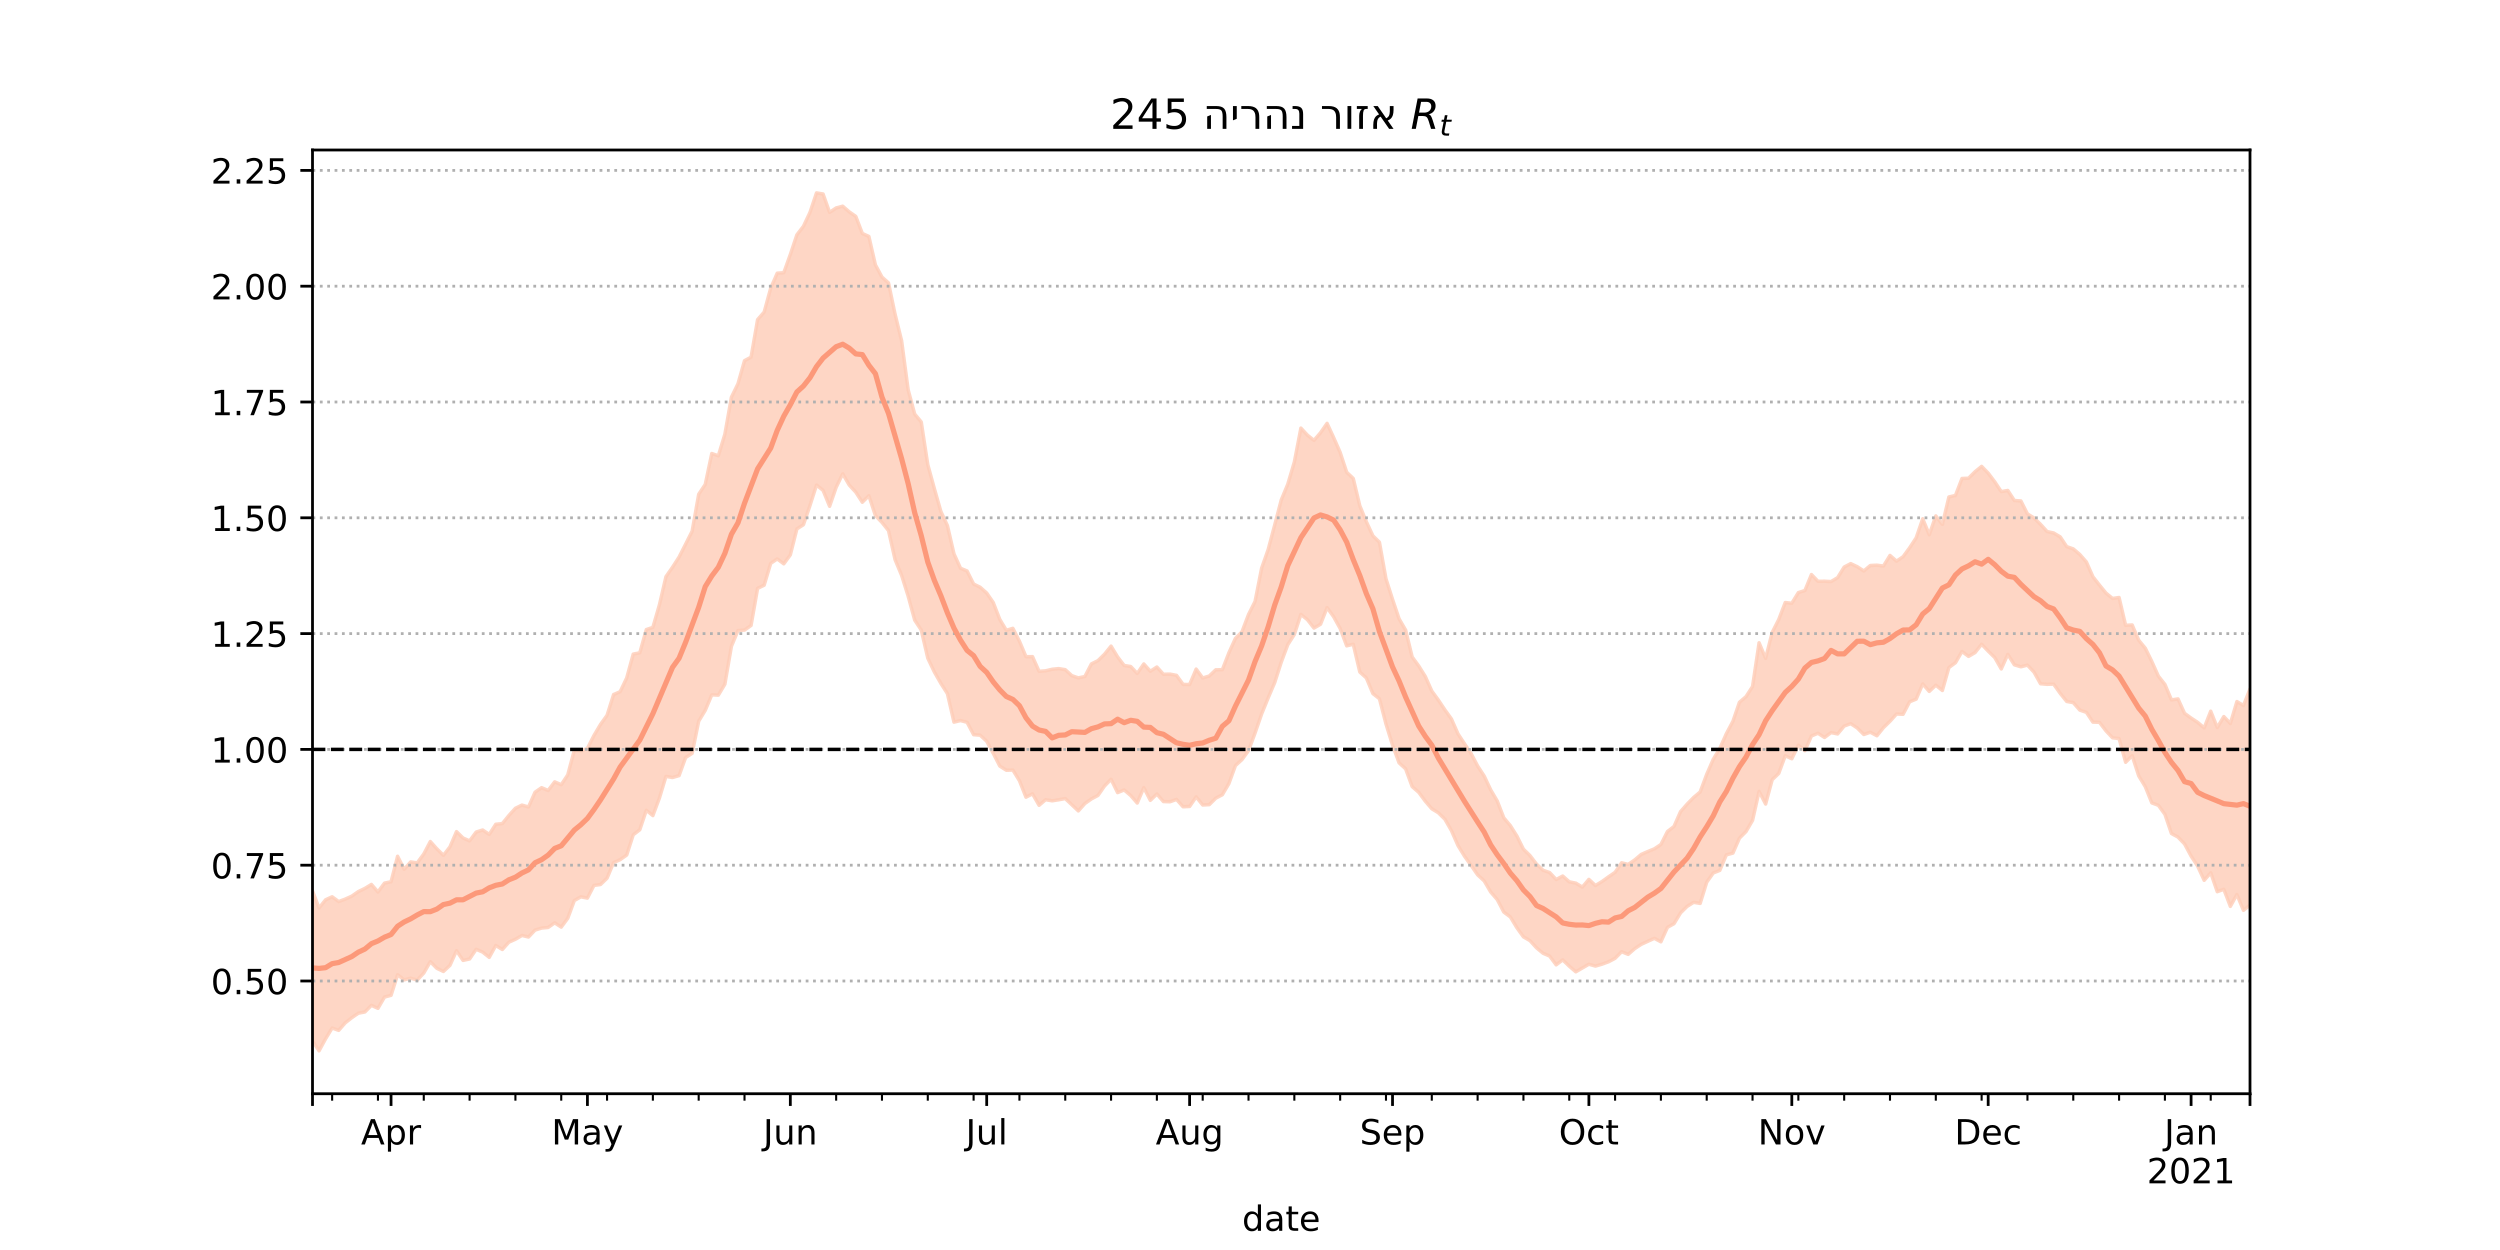 <?xml version="1.0" encoding="utf-8" standalone="no"?>
<!DOCTYPE svg PUBLIC "-//W3C//DTD SVG 1.1//EN"
  "http://www.w3.org/Graphics/SVG/1.1/DTD/svg11.dtd">
<!-- Created with matplotlib (https://matplotlib.org/) -->
<svg height="360pt" version="1.1" viewBox="0 0 720 360" width="720pt" xmlns="http://www.w3.org/2000/svg" xmlns:xlink="http://www.w3.org/1999/xlink">
 <defs>
  <style type="text/css">*{stroke-linecap:butt;stroke-linejoin:round;}</style>
 </defs>
 <g id="figure_1">
  <g id="patch_1">
   <path d="M 0 360 
L 720 360 
L 720 0 
L 0 0 
z
" style="fill:#ffffff;"/>
  </g>
  <g id="axes_1">
   <g id="patch_2">
    <path d="M 90 315 
L 648 315 
L 648 43.2 
L 90 43.2 
z
" style="fill:#ffffff;"/>
   </g>
   <g id="PolyCollection_1">
    <defs>
     <path d="M 90 -60.212 
L 90 -103.422 
L 91.885 -98.482 
L 93.77 -100.859 
L 95.655 -101.727 
L 97.541 -100.35 
L 99.426 -101.06 
L 101.311 -101.908 
L 103.196 -103.224 
L 105.081 -104.131 
L 106.966 -105.288 
L 108.851 -103.11 
L 110.736 -105.662 
L 112.622 -106.056 
L 114.507 -113.402 
L 116.392 -109.649 
L 118.277 -111.764 
L 120.162 -111.49 
L 122.047 -114.045 
L 123.932 -117.641 
L 125.818 -115.539 
L 127.703 -113.672 
L 129.588 -116.091 
L 131.473 -120.497 
L 133.358 -118.655 
L 135.243 -117.83 
L 137.128 -120.366 
L 139.014 -120.958 
L 140.899 -119.695 
L 142.784 -122.614 
L 144.669 -122.808 
L 146.554 -125.122 
L 148.439 -127.224 
L 150.324 -128.133 
L 152.209 -127.595 
L 154.095 -131.841 
L 155.98 -133.151 
L 157.865 -132.346 
L 159.75 -134.828 
L 161.635 -134.002 
L 163.52 -136.846 
L 165.405 -143.971 
L 167.291 -143.755 
L 169.176 -144.468 
L 171.061 -148.183 
L 172.946 -151.361 
L 174.831 -153.987 
L 176.716 -159.969 
L 178.601 -160.792 
L 180.486 -164.735 
L 182.372 -171.619 
L 184.257 -171.984 
L 186.142 -178.682 
L 188.027 -179.317 
L 189.912 -185.811 
L 191.797 -193.928 
L 193.682 -196.632 
L 195.568 -199.559 
L 197.453 -203.269 
L 199.338 -207.023 
L 201.223 -217.645 
L 203.108 -220.471 
L 204.993 -229.393 
L 206.878 -228.733 
L 208.764 -234.957 
L 210.649 -245.61 
L 212.534 -249.461 
L 214.419 -256.123 
L 216.304 -257.134 
L 218.189 -267.961 
L 220.074 -270.107 
L 221.959 -276.994 
L 223.845 -281.326 
L 225.73 -281.457 
L 227.615 -286.704 
L 229.5 -292.364 
L 231.385 -294.817 
L 233.27 -298.813 
L 235.155 -304.445 
L 237.041 -304.138 
L 238.926 -298.824 
L 240.811 -300.117 
L 242.696 -300.619 
L 244.581 -298.992 
L 246.466 -297.68 
L 248.351 -292.766 
L 250.236 -291.909 
L 252.122 -283.696 
L 254.007 -280.21 
L 255.892 -278.514 
L 257.777 -269.518 
L 259.662 -261.875 
L 261.547 -247.743 
L 263.432 -240.747 
L 265.318 -238.477 
L 267.203 -226.161 
L 269.088 -219.297 
L 270.973 -212.689 
L 272.858 -208.622 
L 274.743 -200.493 
L 276.628 -196.343 
L 278.514 -195.558 
L 280.399 -191.798 
L 282.284 -190.874 
L 284.169 -189.204 
L 286.054 -186.473 
L 287.939 -181.612 
L 289.824 -178.477 
L 291.709 -179.041 
L 293.595 -175.335 
L 295.48 -170.88 
L 297.365 -170.891 
L 299.25 -166.658 
L 301.135 -166.806 
L 303.02 -167.254 
L 304.905 -167.444 
L 306.791 -167.137 
L 308.676 -165.419 
L 310.561 -164.768 
L 312.446 -165.164 
L 314.331 -168.804 
L 316.216 -169.735 
L 318.101 -171.586 
L 319.986 -173.916 
L 321.872 -170.801 
L 323.757 -168.338 
L 325.642 -168.051 
L 327.527 -166.046 
L 329.412 -168.783 
L 331.297 -166.679 
L 333.182 -167.9 
L 335.068 -165.81 
L 336.953 -165.859 
L 338.838 -165.495 
L 340.723 -162.903 
L 342.608 -162.855 
L 344.493 -167.303 
L 346.378 -164.742 
L 348.264 -165.307 
L 350.149 -167.1 
L 352.034 -167.12 
L 353.919 -171.984 
L 355.804 -176.155 
L 357.689 -178.044 
L 359.574 -183.018 
L 361.459 -186.786 
L 363.345 -196.359 
L 365.23 -201.721 
L 367.115 -208.803 
L 369 -216.011 
L 370.885 -220.557 
L 372.77 -226.94 
L 374.655 -236.708 
L 376.541 -234.679 
L 378.426 -233.174 
L 380.311 -235.375 
L 382.196 -238.076 
L 384.081 -233.998 
L 385.966 -229.705 
L 387.851 -223.987 
L 389.736 -222.211 
L 391.622 -214.335 
L 393.507 -209.741 
L 395.392 -205.685 
L 397.277 -203.841 
L 399.162 -193.289 
L 401.047 -187.402 
L 402.932 -181.789 
L 404.818 -178.535 
L 406.703 -170.79 
L 408.588 -168.215 
L 410.473 -165.196 
L 412.358 -160.985 
L 414.243 -158.393 
L 416.128 -155.558 
L 418.014 -152.938 
L 419.899 -148.65 
L 421.784 -145.785 
L 423.669 -142.979 
L 425.554 -139.4 
L 427.439 -136.511 
L 429.324 -132.516 
L 431.209 -129.304 
L 433.095 -124.457 
L 434.98 -122.225 
L 436.865 -119.219 
L 438.75 -115.439 
L 440.635 -113.592 
L 442.52 -111.137 
L 444.405 -109.363 
L 446.291 -108.709 
L 448.176 -106.697 
L 450.061 -107.705 
L 451.946 -106.045 
L 453.831 -105.658 
L 455.716 -104.526 
L 457.601 -106.739 
L 459.486 -104.969 
L 461.372 -106.119 
L 463.257 -107.477 
L 465.142 -108.763 
L 467.027 -111.521 
L 468.912 -111.046 
L 470.797 -112.343 
L 472.682 -113.94 
L 474.568 -114.762 
L 476.453 -115.532 
L 478.338 -116.784 
L 480.223 -120.516 
L 482.108 -121.97 
L 483.993 -126.248 
L 485.878 -128.398 
L 487.764 -130.33 
L 489.649 -131.917 
L 491.534 -136.991 
L 493.419 -141.319 
L 495.304 -144.459 
L 497.189 -148.694 
L 499.074 -152.252 
L 500.959 -157.75 
L 502.845 -159.361 
L 504.73 -162.278 
L 506.615 -174.877 
L 508.5 -170.402 
L 510.385 -177.845 
L 512.27 -181.567 
L 514.155 -186.472 
L 516.041 -186.261 
L 517.926 -189.333 
L 519.811 -189.928 
L 521.696 -194.531 
L 523.581 -192.587 
L 525.466 -192.609 
L 527.351 -192.51 
L 529.236 -193.639 
L 531.122 -196.684 
L 533.007 -197.68 
L 534.892 -196.79 
L 536.777 -195.568 
L 538.662 -197.144 
L 540.547 -197.227 
L 542.432 -196.984 
L 544.318 -200.038 
L 546.203 -198.388 
L 548.088 -199.661 
L 549.973 -202.231 
L 551.858 -205.101 
L 553.743 -210.596 
L 555.628 -205.996 
L 557.514 -211.42 
L 559.399 -208.967 
L 561.284 -216.873 
L 563.169 -217.31 
L 565.054 -222.204 
L 566.939 -222.275 
L 568.824 -224.152 
L 570.709 -225.684 
L 572.595 -223.736 
L 574.48 -221.252 
L 576.365 -218.417 
L 578.25 -218.747 
L 580.135 -215.859 
L 582.02 -215.727 
L 583.905 -211.988 
L 585.791 -210.838 
L 587.676 -208.986 
L 589.561 -206.912 
L 591.446 -206.507 
L 593.331 -205.386 
L 595.216 -202.563 
L 597.101 -201.922 
L 598.986 -200.306 
L 600.872 -198.154 
L 602.757 -193.895 
L 604.642 -191.492 
L 606.527 -189.188 
L 608.412 -187.642 
L 610.297 -187.924 
L 612.182 -179.913 
L 614.068 -180.008 
L 615.953 -175.606 
L 617.838 -173.33 
L 619.723 -169.488 
L 621.608 -165.272 
L 623.493 -162.897 
L 625.378 -158.423 
L 627.264 -158.717 
L 629.149 -154.569 
L 631.034 -153.201 
L 632.919 -151.966 
L 634.804 -150.371 
L 636.689 -155.177 
L 638.574 -150.467 
L 640.459 -153.63 
L 642.345 -151.64 
L 644.23 -157.952 
L 646.115 -156.81 
L 648 -161.562 
L 649.885 -161.687 
L 651.77 -163.997 
L 653.655 -163.729 
L 655.541 -171.654 
L 657.426 -171.467 
L 659.311 -168.184 
L 661.196 -165.304 
L 663.081 -169.899 
L 663.081 -86.486 
L 663.081 -86.486 
L 661.196 -83.347 
L 659.311 -89.66 
L 657.426 -93.981 
L 655.541 -97.128 
L 653.655 -93.045 
L 651.77 -95.576 
L 649.885 -96.81 
L 648 -99.35 
L 646.115 -97.827 
L 644.23 -102.375 
L 642.345 -98.96 
L 640.459 -103.878 
L 638.574 -103.19 
L 636.689 -108.633 
L 634.804 -106.475 
L 632.919 -110.551 
L 631.034 -113.453 
L 629.149 -116.945 
L 627.264 -118.918 
L 625.378 -119.945 
L 623.493 -125.483 
L 621.608 -128.071 
L 619.723 -128.771 
L 617.838 -133.447 
L 615.953 -136.538 
L 614.068 -142.367 
L 612.182 -140.46 
L 610.297 -147.289 
L 608.412 -147.509 
L 606.527 -149.511 
L 604.642 -151.971 
L 602.757 -152.03 
L 600.872 -154.854 
L 598.986 -155.488 
L 597.101 -157.647 
L 595.216 -157.979 
L 593.331 -160.325 
L 591.446 -162.977 
L 589.561 -162.914 
L 587.676 -163.077 
L 585.791 -166.425 
L 583.905 -168.446 
L 582.02 -167.96 
L 580.135 -168.534 
L 578.25 -171.545 
L 576.365 -167.343 
L 574.48 -170.638 
L 572.595 -172.481 
L 570.709 -174.454 
L 568.824 -172.06 
L 566.939 -170.959 
L 565.054 -172.375 
L 563.169 -169.133 
L 561.284 -167.746 
L 559.399 -161.139 
L 557.514 -162.66 
L 555.628 -160.87 
L 553.743 -163.022 
L 551.858 -158.652 
L 549.973 -157.894 
L 548.088 -154.279 
L 546.203 -154.367 
L 544.318 -152.272 
L 542.432 -150.428 
L 540.547 -148.099 
L 538.662 -149.117 
L 536.777 -148.461 
L 534.892 -150.34 
L 533.007 -151.585 
L 531.122 -150.894 
L 529.236 -148.623 
L 527.351 -149.01 
L 525.466 -147.607 
L 523.581 -148.816 
L 521.696 -148.046 
L 519.811 -143.805 
L 517.926 -145.393 
L 516.041 -141.474 
L 514.155 -142.349 
L 512.27 -137.24 
L 510.385 -135.432 
L 508.5 -128.43 
L 506.615 -132.077 
L 504.73 -123.723 
L 502.845 -120.502 
L 500.959 -118.607 
L 499.074 -114.305 
L 497.189 -113.798 
L 495.304 -109.33 
L 493.419 -108.583 
L 491.534 -105.924 
L 489.649 -99.817 
L 487.764 -100.126 
L 485.878 -98.944 
L 483.993 -97.083 
L 482.108 -93.97 
L 480.223 -92.924 
L 478.338 -88.759 
L 476.453 -89.763 
L 474.568 -88.902 
L 472.682 -88.032 
L 470.797 -86.794 
L 468.912 -85.142 
L 467.027 -85.908 
L 465.142 -83.998 
L 463.257 -83.002 
L 461.372 -82.312 
L 459.486 -81.762 
L 457.601 -82.301 
L 455.716 -81.214 
L 453.831 -80.116 
L 451.946 -81.734 
L 450.061 -83.552 
L 448.176 -82.122 
L 446.291 -84.652 
L 444.405 -85.459 
L 442.52 -87.019 
L 440.635 -89.095 
L 438.75 -90.185 
L 436.865 -92.803 
L 434.98 -95.925 
L 433.095 -97.319 
L 431.209 -100.92 
L 429.324 -103.101 
L 427.439 -106.307 
L 425.554 -108.04 
L 423.669 -110.769 
L 421.784 -113.409 
L 419.899 -116.486 
L 418.014 -120.776 
L 416.128 -124.06 
L 414.243 -125.919 
L 412.358 -127.073 
L 410.473 -129.276 
L 408.588 -131.819 
L 406.703 -133.459 
L 404.818 -138.573 
L 402.932 -140.296 
L 401.047 -145.421 
L 399.162 -151.493 
L 397.277 -158.761 
L 395.392 -160.246 
L 393.507 -164.758 
L 391.622 -166.455 
L 389.736 -174.456 
L 387.851 -173.992 
L 385.966 -178.989 
L 384.081 -182.38 
L 382.196 -185.001 
L 380.311 -180.208 
L 378.426 -179.113 
L 376.541 -181.525 
L 374.655 -183.048 
L 372.77 -177.274 
L 370.885 -174.335 
L 369 -169.292 
L 367.115 -163.421 
L 365.23 -158.997 
L 363.345 -154.363 
L 361.459 -148.9 
L 359.574 -143.818 
L 357.689 -141.235 
L 355.804 -139.509 
L 353.919 -134.321 
L 352.034 -131.108 
L 350.149 -130.126 
L 348.264 -128.254 
L 346.378 -128.166 
L 344.493 -130.501 
L 342.608 -127.735 
L 340.723 -127.648 
L 338.838 -129.758 
L 336.953 -129.087 
L 335.068 -129.146 
L 333.182 -131.32 
L 331.297 -129.494 
L 329.412 -133.168 
L 327.527 -128.724 
L 325.642 -130.884 
L 323.757 -132.493 
L 321.872 -131.721 
L 319.986 -135.565 
L 318.101 -133.625 
L 316.216 -130.913 
L 314.331 -129.91 
L 312.446 -128.585 
L 310.561 -126.457 
L 308.676 -128.238 
L 306.791 -130.007 
L 304.905 -129.659 
L 303.02 -129.365 
L 301.135 -129.685 
L 299.25 -128.072 
L 297.365 -131.366 
L 295.48 -130.407 
L 293.595 -135.162 
L 291.709 -138.228 
L 289.824 -138.167 
L 287.939 -139.369 
L 286.054 -143.036 
L 284.169 -146.524 
L 282.284 -148.262 
L 280.399 -148.412 
L 278.514 -151.985 
L 276.628 -152.477 
L 274.743 -152.022 
L 272.858 -160.23 
L 270.973 -163.18 
L 269.088 -166.477 
L 267.203 -170.444 
L 265.318 -178.556 
L 263.432 -181.407 
L 261.547 -188.309 
L 259.662 -194.292 
L 257.777 -198.829 
L 255.892 -207.185 
L 254.007 -209.544 
L 252.122 -211.499 
L 250.236 -217.244 
L 248.351 -215.354 
L 246.466 -218.255 
L 244.581 -220.296 
L 242.696 -223.542 
L 240.811 -219.652 
L 238.926 -214.186 
L 237.041 -218.781 
L 235.155 -220.3 
L 233.27 -214.396 
L 231.385 -208.873 
L 229.5 -207.666 
L 227.615 -200.192 
L 225.73 -197.616 
L 223.845 -199.03 
L 221.959 -197.749 
L 220.074 -191.458 
L 218.189 -190.546 
L 216.304 -179.865 
L 214.419 -178.533 
L 212.534 -178.401 
L 210.649 -173.86 
L 208.764 -162.952 
L 206.878 -159.798 
L 204.993 -159.883 
L 203.108 -155.416 
L 201.223 -152.3 
L 199.338 -143.036 
L 197.453 -141.823 
L 195.568 -136.618 
L 193.682 -136.076 
L 191.797 -136.396 
L 189.912 -130.163 
L 188.027 -125.106 
L 186.142 -126.636 
L 184.257 -121.029 
L 182.372 -119.581 
L 180.486 -113.742 
L 178.601 -112.414 
L 176.716 -111.57 
L 174.831 -107.092 
L 172.946 -105.249 
L 171.061 -105.006 
L 169.176 -101.346 
L 167.291 -101.715 
L 165.405 -100.646 
L 163.52 -95.547 
L 161.635 -92.991 
L 159.75 -94.221 
L 157.865 -92.892 
L 155.98 -92.708 
L 154.095 -92.135 
L 152.209 -90.141 
L 150.324 -90.587 
L 148.439 -89.491 
L 146.554 -88.648 
L 144.669 -86.546 
L 142.784 -87.698 
L 140.899 -84.275 
L 139.014 -85.79 
L 137.128 -86.599 
L 135.243 -83.812 
L 133.358 -83.405 
L 131.473 -86.191 
L 129.588 -81.976 
L 127.703 -80.217 
L 125.818 -81.117 
L 123.932 -83.032 
L 122.047 -79.766 
L 120.162 -77.738 
L 118.277 -78.287 
L 116.392 -77.793 
L 114.507 -79.276 
L 112.622 -73.339 
L 110.736 -72.85 
L 108.851 -69.598 
L 106.966 -70.459 
L 105.081 -68.548 
L 103.196 -68.193 
L 101.311 -66.896 
L 99.426 -65.42 
L 97.541 -63.259 
L 95.655 -63.931 
L 93.77 -60.83 
L 91.885 -57.355 
L 90 -60.212 
z
" id="m33351a9f53" style="stroke:#fdcbb6;stroke-opacity:0.8;"/>
    </defs>
    <g clip-path="url(#pe7c1726f84)">
     <use style="fill:#fdcbb6;fill-opacity:0.8;stroke:#fdcbb6;stroke-opacity:0.8;" x="0" xlink:href="#m33351a9f53" y="360"/>
    </g>
   </g>
   <g id="matplotlib.axis_1">
    <g id="xtick_1">
     <g id="line2d_1">
      <defs>
       <path d="M 0 0 
L 0 3.5 
" id="mdf151fc43c" style="stroke:#000000;stroke-width:0.8;"/>
      </defs>
      <g>
       <use style="stroke:#000000;stroke-width:0.8;" x="90" xlink:href="#mdf151fc43c" y="315"/>
      </g>
     </g>
    </g>
    <g id="xtick_2">
     <g id="line2d_2">
      <g>
       <use style="stroke:#000000;stroke-width:0.8;" x="112.622" xlink:href="#mdf151fc43c" y="315"/>
      </g>
     </g>
     <g id="text_1">
      <!-- Apr -->
      <g transform="translate(103.972 329.598)scale(0.1 -0.1)">
       <defs>
        <path d="M 34.188 63.188 
L 20.797 26.906 
L 47.609 26.906 
z
M 28.609 72.906 
L 39.797 72.906 
L 67.578 0 
L 57.328 0 
L 50.688 18.703 
L 17.828 18.703 
L 11.188 0 
L 0.781 0 
z
" id="DejaVuSans-65"/>
        <path d="M 18.109 8.203 
L 18.109 -20.797 
L 9.078 -20.797 
L 9.078 54.688 
L 18.109 54.688 
L 18.109 46.391 
Q 20.953 51.266 25.266 53.625 
Q 29.594 56 35.594 56 
Q 45.562 56 51.781 48.094 
Q 58.016 40.188 58.016 27.297 
Q 58.016 14.406 51.781 6.484 
Q 45.562 -1.422 35.594 -1.422 
Q 29.594 -1.422 25.266 0.953 
Q 20.953 3.328 18.109 8.203 
z
M 48.688 27.297 
Q 48.688 37.203 44.609 42.844 
Q 40.531 48.484 33.406 48.484 
Q 26.266 48.484 22.188 42.844 
Q 18.109 37.203 18.109 27.297 
Q 18.109 17.391 22.188 11.75 
Q 26.266 6.109 33.406 6.109 
Q 40.531 6.109 44.609 11.75 
Q 48.688 17.391 48.688 27.297 
z
" id="DejaVuSans-112"/>
        <path d="M 41.109 46.297 
Q 39.594 47.172 37.812 47.578 
Q 36.031 48 33.891 48 
Q 26.266 48 22.188 43.047 
Q 18.109 38.094 18.109 28.812 
L 18.109 0 
L 9.078 0 
L 9.078 54.688 
L 18.109 54.688 
L 18.109 46.188 
Q 20.953 51.172 25.484 53.578 
Q 30.031 56 36.531 56 
Q 37.453 56 38.578 55.875 
Q 39.703 55.766 41.062 55.516 
z
" id="DejaVuSans-114"/>
       </defs>
       <use xlink:href="#DejaVuSans-65"/>
       <use x="68.408" xlink:href="#DejaVuSans-112"/>
       <use x="131.885" xlink:href="#DejaVuSans-114"/>
      </g>
     </g>
    </g>
    <g id="xtick_3">
     <g id="line2d_3">
      <g>
       <use style="stroke:#000000;stroke-width:0.8;" x="169.176" xlink:href="#mdf151fc43c" y="315"/>
      </g>
     </g>
     <g id="text_2">
      <!-- May -->
      <g transform="translate(158.838 329.598)scale(0.1 -0.1)">
       <defs>
        <path d="M 9.812 72.906 
L 24.516 72.906 
L 43.109 23.297 
L 61.812 72.906 
L 76.516 72.906 
L 76.516 0 
L 66.891 0 
L 66.891 64.016 
L 48.094 14.016 
L 38.188 14.016 
L 19.391 64.016 
L 19.391 0 
L 9.812 0 
z
" id="DejaVuSans-77"/>
        <path d="M 34.281 27.484 
Q 23.391 27.484 19.188 25 
Q 14.984 22.516 14.984 16.5 
Q 14.984 11.719 18.141 8.906 
Q 21.297 6.109 26.703 6.109 
Q 34.188 6.109 38.703 11.406 
Q 43.219 16.703 43.219 25.484 
L 43.219 27.484 
z
M 52.203 31.203 
L 52.203 0 
L 43.219 0 
L 43.219 8.297 
Q 40.141 3.328 35.547 0.953 
Q 30.953 -1.422 24.312 -1.422 
Q 15.922 -1.422 10.953 3.297 
Q 6 8.016 6 15.922 
Q 6 25.141 12.172 29.828 
Q 18.359 34.516 30.609 34.516 
L 43.219 34.516 
L 43.219 35.406 
Q 43.219 41.609 39.141 45 
Q 35.062 48.391 27.688 48.391 
Q 23 48.391 18.547 47.266 
Q 14.109 46.141 10.016 43.891 
L 10.016 52.203 
Q 14.938 54.109 19.578 55.047 
Q 24.219 56 28.609 56 
Q 40.484 56 46.344 49.844 
Q 52.203 43.703 52.203 31.203 
z
" id="DejaVuSans-97"/>
        <path d="M 32.172 -5.078 
Q 28.375 -14.844 24.75 -17.812 
Q 21.141 -20.797 15.094 -20.797 
L 7.906 -20.797 
L 7.906 -13.281 
L 13.188 -13.281 
Q 16.891 -13.281 18.938 -11.516 
Q 21 -9.766 23.484 -3.219 
L 25.094 0.875 
L 2.984 54.688 
L 12.5 54.688 
L 29.594 11.922 
L 46.688 54.688 
L 56.203 54.688 
z
" id="DejaVuSans-121"/>
       </defs>
       <use xlink:href="#DejaVuSans-77"/>
       <use x="86.279" xlink:href="#DejaVuSans-97"/>
       <use x="147.559" xlink:href="#DejaVuSans-121"/>
      </g>
     </g>
    </g>
    <g id="xtick_4">
     <g id="line2d_4">
      <g>
       <use style="stroke:#000000;stroke-width:0.8;" x="227.615" xlink:href="#mdf151fc43c" y="315"/>
      </g>
     </g>
     <g id="text_3">
      <!-- Jun -->
      <g transform="translate(219.802 329.598)scale(0.1 -0.1)">
       <defs>
        <path d="M 9.812 72.906 
L 19.672 72.906 
L 19.672 5.078 
Q 19.672 -8.109 14.672 -14.062 
Q 9.672 -20.016 -1.422 -20.016 
L -5.172 -20.016 
L -5.172 -11.719 
L -2.094 -11.719 
Q 4.438 -11.719 7.125 -8.047 
Q 9.812 -4.391 9.812 5.078 
z
" id="DejaVuSans-74"/>
        <path d="M 8.5 21.578 
L 8.5 54.688 
L 17.484 54.688 
L 17.484 21.922 
Q 17.484 14.156 20.5 10.266 
Q 23.531 6.391 29.594 6.391 
Q 36.859 6.391 41.078 11.031 
Q 45.312 15.672 45.312 23.688 
L 45.312 54.688 
L 54.297 54.688 
L 54.297 0 
L 45.312 0 
L 45.312 8.406 
Q 42.047 3.422 37.719 1 
Q 33.406 -1.422 27.688 -1.422 
Q 18.266 -1.422 13.375 4.438 
Q 8.5 10.297 8.5 21.578 
z
M 31.109 56 
z
" id="DejaVuSans-117"/>
        <path d="M 54.891 33.016 
L 54.891 0 
L 45.906 0 
L 45.906 32.719 
Q 45.906 40.484 42.875 44.328 
Q 39.844 48.188 33.797 48.188 
Q 26.516 48.188 22.312 43.547 
Q 18.109 38.922 18.109 30.906 
L 18.109 0 
L 9.078 0 
L 9.078 54.688 
L 18.109 54.688 
L 18.109 46.188 
Q 21.344 51.125 25.703 53.562 
Q 30.078 56 35.797 56 
Q 45.219 56 50.047 50.172 
Q 54.891 44.344 54.891 33.016 
z
" id="DejaVuSans-110"/>
       </defs>
       <use xlink:href="#DejaVuSans-74"/>
       <use x="29.492" xlink:href="#DejaVuSans-117"/>
       <use x="92.871" xlink:href="#DejaVuSans-110"/>
      </g>
     </g>
    </g>
    <g id="xtick_5">
     <g id="line2d_5">
      <g>
       <use style="stroke:#000000;stroke-width:0.8;" x="284.169" xlink:href="#mdf151fc43c" y="315"/>
      </g>
     </g>
     <g id="text_4">
      <!-- Jul -->
      <g transform="translate(278.136 329.598)scale(0.1 -0.1)">
       <defs>
        <path d="M 9.422 75.984 
L 18.406 75.984 
L 18.406 0 
L 9.422 0 
z
" id="DejaVuSans-108"/>
       </defs>
       <use xlink:href="#DejaVuSans-74"/>
       <use x="29.492" xlink:href="#DejaVuSans-117"/>
       <use x="92.871" xlink:href="#DejaVuSans-108"/>
      </g>
     </g>
    </g>
    <g id="xtick_6">
     <g id="line2d_6">
      <g>
       <use style="stroke:#000000;stroke-width:0.8;" x="342.608" xlink:href="#mdf151fc43c" y="315"/>
      </g>
     </g>
     <g id="text_5">
      <!-- Aug -->
      <g transform="translate(332.845 329.598)scale(0.1 -0.1)">
       <defs>
        <path d="M 45.406 27.984 
Q 45.406 37.75 41.375 43.109 
Q 37.359 48.484 30.078 48.484 
Q 22.859 48.484 18.828 43.109 
Q 14.797 37.75 14.797 27.984 
Q 14.797 18.266 18.828 12.891 
Q 22.859 7.516 30.078 7.516 
Q 37.359 7.516 41.375 12.891 
Q 45.406 18.266 45.406 27.984 
z
M 54.391 6.781 
Q 54.391 -7.172 48.188 -13.984 
Q 42 -20.797 29.203 -20.797 
Q 24.469 -20.797 20.266 -20.094 
Q 16.062 -19.391 12.109 -17.922 
L 12.109 -9.188 
Q 16.062 -11.328 19.922 -12.344 
Q 23.781 -13.375 27.781 -13.375 
Q 36.625 -13.375 41.016 -8.766 
Q 45.406 -4.156 45.406 5.172 
L 45.406 9.625 
Q 42.625 4.781 38.281 2.391 
Q 33.938 0 27.875 0 
Q 17.828 0 11.672 7.656 
Q 5.516 15.328 5.516 27.984 
Q 5.516 40.672 11.672 48.328 
Q 17.828 56 27.875 56 
Q 33.938 56 38.281 53.609 
Q 42.625 51.219 45.406 46.391 
L 45.406 54.688 
L 54.391 54.688 
z
" id="DejaVuSans-103"/>
       </defs>
       <use xlink:href="#DejaVuSans-65"/>
       <use x="68.408" xlink:href="#DejaVuSans-117"/>
       <use x="131.787" xlink:href="#DejaVuSans-103"/>
      </g>
     </g>
    </g>
    <g id="xtick_7">
     <g id="line2d_7">
      <g>
       <use style="stroke:#000000;stroke-width:0.8;" x="401.047" xlink:href="#mdf151fc43c" y="315"/>
      </g>
     </g>
     <g id="text_6">
      <!-- Sep -->
      <g transform="translate(391.622 329.598)scale(0.1 -0.1)">
       <defs>
        <path d="M 53.516 70.516 
L 53.516 60.891 
Q 47.906 63.578 42.922 64.891 
Q 37.938 66.219 33.297 66.219 
Q 25.25 66.219 20.875 63.094 
Q 16.5 59.969 16.5 54.203 
Q 16.5 49.359 19.406 46.891 
Q 22.312 44.438 30.422 42.922 
L 36.375 41.703 
Q 47.406 39.594 52.656 34.297 
Q 57.906 29 57.906 20.125 
Q 57.906 9.516 50.797 4.047 
Q 43.703 -1.422 29.984 -1.422 
Q 24.812 -1.422 18.969 -0.25 
Q 13.141 0.922 6.891 3.219 
L 6.891 13.375 
Q 12.891 10.016 18.656 8.297 
Q 24.422 6.594 29.984 6.594 
Q 38.422 6.594 43.016 9.906 
Q 47.609 13.234 47.609 19.391 
Q 47.609 24.75 44.312 27.781 
Q 41.016 30.812 33.5 32.328 
L 27.484 33.5 
Q 16.453 35.688 11.516 40.375 
Q 6.594 45.062 6.594 53.422 
Q 6.594 63.094 13.406 68.656 
Q 20.219 74.219 32.172 74.219 
Q 37.312 74.219 42.625 73.281 
Q 47.953 72.359 53.516 70.516 
z
" id="DejaVuSans-83"/>
        <path d="M 56.203 29.594 
L 56.203 25.203 
L 14.891 25.203 
Q 15.484 15.922 20.484 11.062 
Q 25.484 6.203 34.422 6.203 
Q 39.594 6.203 44.453 7.469 
Q 49.312 8.734 54.109 11.281 
L 54.109 2.781 
Q 49.266 0.734 44.188 -0.344 
Q 39.109 -1.422 33.891 -1.422 
Q 20.797 -1.422 13.156 6.188 
Q 5.516 13.812 5.516 26.812 
Q 5.516 40.234 12.766 48.109 
Q 20.016 56 32.328 56 
Q 43.359 56 49.781 48.891 
Q 56.203 41.797 56.203 29.594 
z
M 47.219 32.234 
Q 47.125 39.594 43.094 43.984 
Q 39.062 48.391 32.422 48.391 
Q 24.906 48.391 20.391 44.141 
Q 15.875 39.891 15.188 32.172 
z
" id="DejaVuSans-101"/>
       </defs>
       <use xlink:href="#DejaVuSans-83"/>
       <use x="63.477" xlink:href="#DejaVuSans-101"/>
       <use x="125" xlink:href="#DejaVuSans-112"/>
      </g>
     </g>
    </g>
    <g id="xtick_8">
     <g id="line2d_8">
      <g>
       <use style="stroke:#000000;stroke-width:0.8;" x="457.601" xlink:href="#mdf151fc43c" y="315"/>
      </g>
     </g>
     <g id="text_7">
      <!-- Oct -->
      <g transform="translate(448.956 329.598)scale(0.1 -0.1)">
       <defs>
        <path d="M 39.406 66.219 
Q 28.656 66.219 22.328 58.203 
Q 16.016 50.203 16.016 36.375 
Q 16.016 22.609 22.328 14.594 
Q 28.656 6.594 39.406 6.594 
Q 50.141 6.594 56.422 14.594 
Q 62.703 22.609 62.703 36.375 
Q 62.703 50.203 56.422 58.203 
Q 50.141 66.219 39.406 66.219 
z
M 39.406 74.219 
Q 54.734 74.219 63.906 63.938 
Q 73.094 53.656 73.094 36.375 
Q 73.094 19.141 63.906 8.859 
Q 54.734 -1.422 39.406 -1.422 
Q 24.031 -1.422 14.812 8.828 
Q 5.609 19.094 5.609 36.375 
Q 5.609 53.656 14.812 63.938 
Q 24.031 74.219 39.406 74.219 
z
" id="DejaVuSans-79"/>
        <path d="M 48.781 52.594 
L 48.781 44.188 
Q 44.969 46.297 41.141 47.344 
Q 37.312 48.391 33.406 48.391 
Q 24.656 48.391 19.812 42.844 
Q 14.984 37.312 14.984 27.297 
Q 14.984 17.281 19.812 11.734 
Q 24.656 6.203 33.406 6.203 
Q 37.312 6.203 41.141 7.25 
Q 44.969 8.297 48.781 10.406 
L 48.781 2.094 
Q 45.016 0.344 40.984 -0.531 
Q 36.969 -1.422 32.422 -1.422 
Q 20.062 -1.422 12.781 6.344 
Q 5.516 14.109 5.516 27.297 
Q 5.516 40.672 12.859 48.328 
Q 20.219 56 33.016 56 
Q 37.156 56 41.109 55.141 
Q 45.062 54.297 48.781 52.594 
z
" id="DejaVuSans-99"/>
        <path d="M 18.312 70.219 
L 18.312 54.688 
L 36.812 54.688 
L 36.812 47.703 
L 18.312 47.703 
L 18.312 18.016 
Q 18.312 11.328 20.141 9.422 
Q 21.969 7.516 27.594 7.516 
L 36.812 7.516 
L 36.812 0 
L 27.594 0 
Q 17.188 0 13.234 3.875 
Q 9.281 7.766 9.281 18.016 
L 9.281 47.703 
L 2.688 47.703 
L 2.688 54.688 
L 9.281 54.688 
L 9.281 70.219 
z
" id="DejaVuSans-116"/>
       </defs>
       <use xlink:href="#DejaVuSans-79"/>
       <use x="78.711" xlink:href="#DejaVuSans-99"/>
       <use x="133.691" xlink:href="#DejaVuSans-116"/>
      </g>
     </g>
    </g>
    <g id="xtick_9">
     <g id="line2d_9">
      <g>
       <use style="stroke:#000000;stroke-width:0.8;" x="516.041" xlink:href="#mdf151fc43c" y="315"/>
      </g>
     </g>
     <g id="text_8">
      <!-- Nov -->
      <g transform="translate(506.281 329.598)scale(0.1 -0.1)">
       <defs>
        <path d="M 9.812 72.906 
L 23.094 72.906 
L 55.422 11.922 
L 55.422 72.906 
L 64.984 72.906 
L 64.984 0 
L 51.703 0 
L 19.391 60.984 
L 19.391 0 
L 9.812 0 
z
" id="DejaVuSans-78"/>
        <path d="M 30.609 48.391 
Q 23.391 48.391 19.188 42.75 
Q 14.984 37.109 14.984 27.297 
Q 14.984 17.484 19.156 11.844 
Q 23.344 6.203 30.609 6.203 
Q 37.797 6.203 41.984 11.859 
Q 46.188 17.531 46.188 27.297 
Q 46.188 37.016 41.984 42.703 
Q 37.797 48.391 30.609 48.391 
z
M 30.609 56 
Q 42.328 56 49.016 48.375 
Q 55.719 40.766 55.719 27.297 
Q 55.719 13.875 49.016 6.219 
Q 42.328 -1.422 30.609 -1.422 
Q 18.844 -1.422 12.172 6.219 
Q 5.516 13.875 5.516 27.297 
Q 5.516 40.766 12.172 48.375 
Q 18.844 56 30.609 56 
z
" id="DejaVuSans-111"/>
        <path d="M 2.984 54.688 
L 12.5 54.688 
L 29.594 8.797 
L 46.688 54.688 
L 56.203 54.688 
L 35.688 0 
L 23.484 0 
z
" id="DejaVuSans-118"/>
       </defs>
       <use xlink:href="#DejaVuSans-78"/>
       <use x="74.805" xlink:href="#DejaVuSans-111"/>
       <use x="135.986" xlink:href="#DejaVuSans-118"/>
      </g>
     </g>
    </g>
    <g id="xtick_10">
     <g id="line2d_10">
      <g>
       <use style="stroke:#000000;stroke-width:0.8;" x="572.595" xlink:href="#mdf151fc43c" y="315"/>
      </g>
     </g>
     <g id="text_9">
      <!-- Dec -->
      <g transform="translate(562.919 329.598)scale(0.1 -0.1)">
       <defs>
        <path d="M 19.672 64.797 
L 19.672 8.109 
L 31.594 8.109 
Q 46.688 8.109 53.688 14.938 
Q 60.688 21.781 60.688 36.531 
Q 60.688 51.172 53.688 57.984 
Q 46.688 64.797 31.594 64.797 
z
M 9.812 72.906 
L 30.078 72.906 
Q 51.266 72.906 61.172 64.094 
Q 71.094 55.281 71.094 36.531 
Q 71.094 17.672 61.125 8.828 
Q 51.172 0 30.078 0 
L 9.812 0 
z
" id="DejaVuSans-68"/>
       </defs>
       <use xlink:href="#DejaVuSans-68"/>
       <use x="77.002" xlink:href="#DejaVuSans-101"/>
       <use x="138.525" xlink:href="#DejaVuSans-99"/>
      </g>
     </g>
    </g>
    <g id="xtick_11">
     <g id="line2d_11">
      <g>
       <use style="stroke:#000000;stroke-width:0.8;" x="631.034" xlink:href="#mdf151fc43c" y="315"/>
      </g>
     </g>
     <g id="text_10">
      <!-- Jan -->
      <g transform="translate(623.326 329.598)scale(0.1 -0.1)">
       <use xlink:href="#DejaVuSans-74"/>
       <use x="29.492" xlink:href="#DejaVuSans-97"/>
       <use x="90.771" xlink:href="#DejaVuSans-110"/>
      </g>
      <!-- 2021 -->
      <g transform="translate(618.309 340.796)scale(0.1 -0.1)">
       <defs>
        <path d="M 19.188 8.297 
L 53.609 8.297 
L 53.609 0 
L 7.328 0 
L 7.328 8.297 
Q 12.938 14.109 22.625 23.891 
Q 32.328 33.688 34.812 36.531 
Q 39.547 41.844 41.422 45.531 
Q 43.312 49.219 43.312 52.781 
Q 43.312 58.594 39.234 62.25 
Q 35.156 65.922 28.609 65.922 
Q 23.969 65.922 18.812 64.312 
Q 13.672 62.703 7.812 59.422 
L 7.812 69.391 
Q 13.766 71.781 18.938 73 
Q 24.125 74.219 28.422 74.219 
Q 39.75 74.219 46.484 68.547 
Q 53.219 62.891 53.219 53.422 
Q 53.219 48.922 51.531 44.891 
Q 49.859 40.875 45.406 35.406 
Q 44.188 33.984 37.641 27.219 
Q 31.109 20.453 19.188 8.297 
z
" id="DejaVuSans-50"/>
        <path d="M 31.781 66.406 
Q 24.172 66.406 20.328 58.906 
Q 16.5 51.422 16.5 36.375 
Q 16.5 21.391 20.328 13.891 
Q 24.172 6.391 31.781 6.391 
Q 39.453 6.391 43.281 13.891 
Q 47.125 21.391 47.125 36.375 
Q 47.125 51.422 43.281 58.906 
Q 39.453 66.406 31.781 66.406 
z
M 31.781 74.219 
Q 44.047 74.219 50.516 64.516 
Q 56.984 54.828 56.984 36.375 
Q 56.984 17.969 50.516 8.266 
Q 44.047 -1.422 31.781 -1.422 
Q 19.531 -1.422 13.062 8.266 
Q 6.594 17.969 6.594 36.375 
Q 6.594 54.828 13.062 64.516 
Q 19.531 74.219 31.781 74.219 
z
" id="DejaVuSans-48"/>
        <path d="M 12.406 8.297 
L 28.516 8.297 
L 28.516 63.922 
L 10.984 60.406 
L 10.984 69.391 
L 28.422 72.906 
L 38.281 72.906 
L 38.281 8.297 
L 54.391 8.297 
L 54.391 0 
L 12.406 0 
z
" id="DejaVuSans-49"/>
       </defs>
       <use xlink:href="#DejaVuSans-50"/>
       <use x="63.623" xlink:href="#DejaVuSans-48"/>
       <use x="127.246" xlink:href="#DejaVuSans-50"/>
       <use x="190.869" xlink:href="#DejaVuSans-49"/>
      </g>
     </g>
    </g>
    <g id="xtick_12">
     <g id="line2d_12">
      <g>
       <use style="stroke:#000000;stroke-width:0.8;" x="648" xlink:href="#mdf151fc43c" y="315"/>
      </g>
     </g>
    </g>
    <g id="xtick_13">
     <g id="line2d_13">
      <defs>
       <path d="M 0 0 
L 0 2 
" id="mdff9234067" style="stroke:#000000;stroke-width:0.6;"/>
      </defs>
      <g>
       <use style="stroke:#000000;stroke-width:0.6;" x="95.655" xlink:href="#mdff9234067" y="315"/>
      </g>
     </g>
    </g>
    <g id="xtick_14">
     <g id="line2d_14">
      <g>
       <use style="stroke:#000000;stroke-width:0.6;" x="108.851" xlink:href="#mdff9234067" y="315"/>
      </g>
     </g>
    </g>
    <g id="xtick_15">
     <g id="line2d_15">
      <g>
       <use style="stroke:#000000;stroke-width:0.6;" x="122.047" xlink:href="#mdff9234067" y="315"/>
      </g>
     </g>
    </g>
    <g id="xtick_16">
     <g id="line2d_16">
      <g>
       <use style="stroke:#000000;stroke-width:0.6;" x="135.243" xlink:href="#mdff9234067" y="315"/>
      </g>
     </g>
    </g>
    <g id="xtick_17">
     <g id="line2d_17">
      <g>
       <use style="stroke:#000000;stroke-width:0.6;" x="148.439" xlink:href="#mdff9234067" y="315"/>
      </g>
     </g>
    </g>
    <g id="xtick_18">
     <g id="line2d_18">
      <g>
       <use style="stroke:#000000;stroke-width:0.6;" x="161.635" xlink:href="#mdff9234067" y="315"/>
      </g>
     </g>
    </g>
    <g id="xtick_19">
     <g id="line2d_19">
      <g>
       <use style="stroke:#000000;stroke-width:0.6;" x="174.831" xlink:href="#mdff9234067" y="315"/>
      </g>
     </g>
    </g>
    <g id="xtick_20">
     <g id="line2d_20">
      <g>
       <use style="stroke:#000000;stroke-width:0.6;" x="188.027" xlink:href="#mdff9234067" y="315"/>
      </g>
     </g>
    </g>
    <g id="xtick_21">
     <g id="line2d_21">
      <g>
       <use style="stroke:#000000;stroke-width:0.6;" x="201.223" xlink:href="#mdff9234067" y="315"/>
      </g>
     </g>
    </g>
    <g id="xtick_22">
     <g id="line2d_22">
      <g>
       <use style="stroke:#000000;stroke-width:0.6;" x="214.419" xlink:href="#mdff9234067" y="315"/>
      </g>
     </g>
    </g>
    <g id="xtick_23">
     <g id="line2d_23">
      <g>
       <use style="stroke:#000000;stroke-width:0.6;" x="240.811" xlink:href="#mdff9234067" y="315"/>
      </g>
     </g>
    </g>
    <g id="xtick_24">
     <g id="line2d_24">
      <g>
       <use style="stroke:#000000;stroke-width:0.6;" x="254.007" xlink:href="#mdff9234067" y="315"/>
      </g>
     </g>
    </g>
    <g id="xtick_25">
     <g id="line2d_25">
      <g>
       <use style="stroke:#000000;stroke-width:0.6;" x="267.203" xlink:href="#mdff9234067" y="315"/>
      </g>
     </g>
    </g>
    <g id="xtick_26">
     <g id="line2d_26">
      <g>
       <use style="stroke:#000000;stroke-width:0.6;" x="280.399" xlink:href="#mdff9234067" y="315"/>
      </g>
     </g>
    </g>
    <g id="xtick_27">
     <g id="line2d_27">
      <g>
       <use style="stroke:#000000;stroke-width:0.6;" x="293.595" xlink:href="#mdff9234067" y="315"/>
      </g>
     </g>
    </g>
    <g id="xtick_28">
     <g id="line2d_28">
      <g>
       <use style="stroke:#000000;stroke-width:0.6;" x="306.791" xlink:href="#mdff9234067" y="315"/>
      </g>
     </g>
    </g>
    <g id="xtick_29">
     <g id="line2d_29">
      <g>
       <use style="stroke:#000000;stroke-width:0.6;" x="319.986" xlink:href="#mdff9234067" y="315"/>
      </g>
     </g>
    </g>
    <g id="xtick_30">
     <g id="line2d_30">
      <g>
       <use style="stroke:#000000;stroke-width:0.6;" x="333.182" xlink:href="#mdff9234067" y="315"/>
      </g>
     </g>
    </g>
    <g id="xtick_31">
     <g id="line2d_31">
      <g>
       <use style="stroke:#000000;stroke-width:0.6;" x="346.378" xlink:href="#mdff9234067" y="315"/>
      </g>
     </g>
    </g>
    <g id="xtick_32">
     <g id="line2d_32">
      <g>
       <use style="stroke:#000000;stroke-width:0.6;" x="359.574" xlink:href="#mdff9234067" y="315"/>
      </g>
     </g>
    </g>
    <g id="xtick_33">
     <g id="line2d_33">
      <g>
       <use style="stroke:#000000;stroke-width:0.6;" x="372.77" xlink:href="#mdff9234067" y="315"/>
      </g>
     </g>
    </g>
    <g id="xtick_34">
     <g id="line2d_34">
      <g>
       <use style="stroke:#000000;stroke-width:0.6;" x="385.966" xlink:href="#mdff9234067" y="315"/>
      </g>
     </g>
    </g>
    <g id="xtick_35">
     <g id="line2d_35">
      <g>
       <use style="stroke:#000000;stroke-width:0.6;" x="399.162" xlink:href="#mdff9234067" y="315"/>
      </g>
     </g>
    </g>
    <g id="xtick_36">
     <g id="line2d_36">
      <g>
       <use style="stroke:#000000;stroke-width:0.6;" x="412.358" xlink:href="#mdff9234067" y="315"/>
      </g>
     </g>
    </g>
    <g id="xtick_37">
     <g id="line2d_37">
      <g>
       <use style="stroke:#000000;stroke-width:0.6;" x="425.554" xlink:href="#mdff9234067" y="315"/>
      </g>
     </g>
    </g>
    <g id="xtick_38">
     <g id="line2d_38">
      <g>
       <use style="stroke:#000000;stroke-width:0.6;" x="438.75" xlink:href="#mdff9234067" y="315"/>
      </g>
     </g>
    </g>
    <g id="xtick_39">
     <g id="line2d_39">
      <g>
       <use style="stroke:#000000;stroke-width:0.6;" x="451.946" xlink:href="#mdff9234067" y="315"/>
      </g>
     </g>
    </g>
    <g id="xtick_40">
     <g id="line2d_40">
      <g>
       <use style="stroke:#000000;stroke-width:0.6;" x="465.142" xlink:href="#mdff9234067" y="315"/>
      </g>
     </g>
    </g>
    <g id="xtick_41">
     <g id="line2d_41">
      <g>
       <use style="stroke:#000000;stroke-width:0.6;" x="478.338" xlink:href="#mdff9234067" y="315"/>
      </g>
     </g>
    </g>
    <g id="xtick_42">
     <g id="line2d_42">
      <g>
       <use style="stroke:#000000;stroke-width:0.6;" x="491.534" xlink:href="#mdff9234067" y="315"/>
      </g>
     </g>
    </g>
    <g id="xtick_43">
     <g id="line2d_43">
      <g>
       <use style="stroke:#000000;stroke-width:0.6;" x="504.73" xlink:href="#mdff9234067" y="315"/>
      </g>
     </g>
    </g>
    <g id="xtick_44">
     <g id="line2d_44">
      <g>
       <use style="stroke:#000000;stroke-width:0.6;" x="517.926" xlink:href="#mdff9234067" y="315"/>
      </g>
     </g>
    </g>
    <g id="xtick_45">
     <g id="line2d_45">
      <g>
       <use style="stroke:#000000;stroke-width:0.6;" x="531.122" xlink:href="#mdff9234067" y="315"/>
      </g>
     </g>
    </g>
    <g id="xtick_46">
     <g id="line2d_46">
      <g>
       <use style="stroke:#000000;stroke-width:0.6;" x="544.318" xlink:href="#mdff9234067" y="315"/>
      </g>
     </g>
    </g>
    <g id="xtick_47">
     <g id="line2d_47">
      <g>
       <use style="stroke:#000000;stroke-width:0.6;" x="557.514" xlink:href="#mdff9234067" y="315"/>
      </g>
     </g>
    </g>
    <g id="xtick_48">
     <g id="line2d_48">
      <g>
       <use style="stroke:#000000;stroke-width:0.6;" x="570.709" xlink:href="#mdff9234067" y="315"/>
      </g>
     </g>
    </g>
    <g id="xtick_49">
     <g id="line2d_49">
      <g>
       <use style="stroke:#000000;stroke-width:0.6;" x="583.905" xlink:href="#mdff9234067" y="315"/>
      </g>
     </g>
    </g>
    <g id="xtick_50">
     <g id="line2d_50">
      <g>
       <use style="stroke:#000000;stroke-width:0.6;" x="597.101" xlink:href="#mdff9234067" y="315"/>
      </g>
     </g>
    </g>
    <g id="xtick_51">
     <g id="line2d_51">
      <g>
       <use style="stroke:#000000;stroke-width:0.6;" x="610.297" xlink:href="#mdff9234067" y="315"/>
      </g>
     </g>
    </g>
    <g id="xtick_52">
     <g id="line2d_52">
      <g>
       <use style="stroke:#000000;stroke-width:0.6;" x="623.493" xlink:href="#mdff9234067" y="315"/>
      </g>
     </g>
    </g>
    <g id="xtick_53">
     <g id="line2d_53">
      <g>
       <use style="stroke:#000000;stroke-width:0.6;" x="636.689" xlink:href="#mdff9234067" y="315"/>
      </g>
     </g>
    </g>
    <g id="text_11">
     <!-- date -->
     <g transform="translate(357.725 354.474)scale(0.1 -0.1)">
      <defs>
       <path d="M 45.406 46.391 
L 45.406 75.984 
L 54.391 75.984 
L 54.391 0 
L 45.406 0 
L 45.406 8.203 
Q 42.578 3.328 38.25 0.953 
Q 33.938 -1.422 27.875 -1.422 
Q 17.969 -1.422 11.734 6.484 
Q 5.516 14.406 5.516 27.297 
Q 5.516 40.188 11.734 48.094 
Q 17.969 56 27.875 56 
Q 33.938 56 38.25 53.625 
Q 42.578 51.266 45.406 46.391 
z
M 14.797 27.297 
Q 14.797 17.391 18.875 11.75 
Q 22.953 6.109 30.078 6.109 
Q 37.203 6.109 41.297 11.75 
Q 45.406 17.391 45.406 27.297 
Q 45.406 37.203 41.297 42.844 
Q 37.203 48.484 30.078 48.484 
Q 22.953 48.484 18.875 42.844 
Q 14.797 37.203 14.797 27.297 
z
" id="DejaVuSans-100"/>
      </defs>
      <use xlink:href="#DejaVuSans-100"/>
      <use x="63.477" xlink:href="#DejaVuSans-97"/>
      <use x="124.756" xlink:href="#DejaVuSans-116"/>
      <use x="163.965" xlink:href="#DejaVuSans-101"/>
     </g>
    </g>
   </g>
   <g id="matplotlib.axis_2">
    <g id="ytick_1">
     <g id="line2d_54">
      <path clip-path="url(#pe7c1726f84)" d="M 90 282.534 
L 648 282.534 
" style="fill:none;stroke:#b0b0b0;stroke-dasharray:0.8,1.32;stroke-dashoffset:0;stroke-width:0.8;"/>
     </g>
     <g id="line2d_55">
      <defs>
       <path d="M 0 0 
L -3.5 0 
" id="m32a3374cad" style="stroke:#000000;stroke-width:0.8;"/>
      </defs>
      <g>
       <use style="stroke:#000000;stroke-width:0.8;" x="90" xlink:href="#m32a3374cad" y="282.534"/>
      </g>
     </g>
     <g id="text_12">
      <!-- 0.50 -->
      <g transform="translate(60.734 286.333)scale(0.1 -0.1)">
       <defs>
        <path d="M 10.688 12.406 
L 21 12.406 
L 21 0 
L 10.688 0 
z
" id="DejaVuSans-46"/>
        <path d="M 10.797 72.906 
L 49.516 72.906 
L 49.516 64.594 
L 19.828 64.594 
L 19.828 46.734 
Q 21.969 47.469 24.109 47.828 
Q 26.266 48.188 28.422 48.188 
Q 40.625 48.188 47.75 41.5 
Q 54.891 34.812 54.891 23.391 
Q 54.891 11.625 47.562 5.094 
Q 40.234 -1.422 26.906 -1.422 
Q 22.312 -1.422 17.547 -0.641 
Q 12.797 0.141 7.719 1.703 
L 7.719 11.625 
Q 12.109 9.234 16.797 8.062 
Q 21.484 6.891 26.703 6.891 
Q 35.156 6.891 40.078 11.328 
Q 45.016 15.766 45.016 23.391 
Q 45.016 31 40.078 35.438 
Q 35.156 39.891 26.703 39.891 
Q 22.75 39.891 18.812 39.016 
Q 14.891 38.141 10.797 36.281 
z
" id="DejaVuSans-53"/>
       </defs>
       <use xlink:href="#DejaVuSans-48"/>
       <use x="63.623" xlink:href="#DejaVuSans-46"/>
       <use x="95.41" xlink:href="#DejaVuSans-53"/>
       <use x="159.033" xlink:href="#DejaVuSans-48"/>
      </g>
     </g>
    </g>
    <g id="ytick_2">
     <g id="line2d_56">
      <path clip-path="url(#pe7c1726f84)" d="M 90 249.183 
L 648 249.183 
" style="fill:none;stroke:#b0b0b0;stroke-dasharray:0.8,1.32;stroke-dashoffset:0;stroke-width:0.8;"/>
     </g>
     <g id="line2d_57">
      <g>
       <use style="stroke:#000000;stroke-width:0.8;" x="90" xlink:href="#m32a3374cad" y="249.183"/>
      </g>
     </g>
     <g id="text_13">
      <!-- 0.75 -->
      <g transform="translate(60.734 252.983)scale(0.1 -0.1)">
       <defs>
        <path d="M 8.203 72.906 
L 55.078 72.906 
L 55.078 68.703 
L 28.609 0 
L 18.312 0 
L 43.219 64.594 
L 8.203 64.594 
z
" id="DejaVuSans-55"/>
       </defs>
       <use xlink:href="#DejaVuSans-48"/>
       <use x="63.623" xlink:href="#DejaVuSans-46"/>
       <use x="95.41" xlink:href="#DejaVuSans-55"/>
       <use x="159.033" xlink:href="#DejaVuSans-53"/>
      </g>
     </g>
    </g>
    <g id="ytick_3">
     <g id="line2d_58">
      <path clip-path="url(#pe7c1726f84)" d="M 90 215.833 
L 648 215.833 
" style="fill:none;stroke:#b0b0b0;stroke-dasharray:0.8,1.32;stroke-dashoffset:0;stroke-width:0.8;"/>
     </g>
     <g id="line2d_59">
      <g>
       <use style="stroke:#000000;stroke-width:0.8;" x="90" xlink:href="#m32a3374cad" y="215.833"/>
      </g>
     </g>
     <g id="text_14">
      <!-- 1.00 -->
      <g transform="translate(60.734 219.632)scale(0.1 -0.1)">
       <use xlink:href="#DejaVuSans-49"/>
       <use x="63.623" xlink:href="#DejaVuSans-46"/>
       <use x="95.41" xlink:href="#DejaVuSans-48"/>
       <use x="159.033" xlink:href="#DejaVuSans-48"/>
      </g>
     </g>
    </g>
    <g id="ytick_4">
     <g id="line2d_60">
      <path clip-path="url(#pe7c1726f84)" d="M 90 182.483 
L 648 182.483 
" style="fill:none;stroke:#b0b0b0;stroke-dasharray:0.8,1.32;stroke-dashoffset:0;stroke-width:0.8;"/>
     </g>
     <g id="line2d_61">
      <g>
       <use style="stroke:#000000;stroke-width:0.8;" x="90" xlink:href="#m32a3374cad" y="182.483"/>
      </g>
     </g>
     <g id="text_15">
      <!-- 1.25 -->
      <g transform="translate(60.734 186.282)scale(0.1 -0.1)">
       <use xlink:href="#DejaVuSans-49"/>
       <use x="63.623" xlink:href="#DejaVuSans-46"/>
       <use x="95.41" xlink:href="#DejaVuSans-50"/>
       <use x="159.033" xlink:href="#DejaVuSans-53"/>
      </g>
     </g>
    </g>
    <g id="ytick_5">
     <g id="line2d_62">
      <path clip-path="url(#pe7c1726f84)" d="M 90 149.132 
L 648 149.132 
" style="fill:none;stroke:#b0b0b0;stroke-dasharray:0.8,1.32;stroke-dashoffset:0;stroke-width:0.8;"/>
     </g>
     <g id="line2d_63">
      <g>
       <use style="stroke:#000000;stroke-width:0.8;" x="90" xlink:href="#m32a3374cad" y="149.132"/>
      </g>
     </g>
     <g id="text_16">
      <!-- 1.50 -->
      <g transform="translate(60.734 152.931)scale(0.1 -0.1)">
       <use xlink:href="#DejaVuSans-49"/>
       <use x="63.623" xlink:href="#DejaVuSans-46"/>
       <use x="95.41" xlink:href="#DejaVuSans-53"/>
       <use x="159.033" xlink:href="#DejaVuSans-48"/>
      </g>
     </g>
    </g>
    <g id="ytick_6">
     <g id="line2d_64">
      <path clip-path="url(#pe7c1726f84)" d="M 90 115.782 
L 648 115.782 
" style="fill:none;stroke:#b0b0b0;stroke-dasharray:0.8,1.32;stroke-dashoffset:0;stroke-width:0.8;"/>
     </g>
     <g id="line2d_65">
      <g>
       <use style="stroke:#000000;stroke-width:0.8;" x="90" xlink:href="#m32a3374cad" y="115.782"/>
      </g>
     </g>
     <g id="text_17">
      <!-- 1.75 -->
      <g transform="translate(60.734 119.581)scale(0.1 -0.1)">
       <use xlink:href="#DejaVuSans-49"/>
       <use x="63.623" xlink:href="#DejaVuSans-46"/>
       <use x="95.41" xlink:href="#DejaVuSans-55"/>
       <use x="159.033" xlink:href="#DejaVuSans-53"/>
      </g>
     </g>
    </g>
    <g id="ytick_7">
     <g id="line2d_66">
      <path clip-path="url(#pe7c1726f84)" d="M 90 82.431 
L 648 82.431 
" style="fill:none;stroke:#b0b0b0;stroke-dasharray:0.8,1.32;stroke-dashoffset:0;stroke-width:0.8;"/>
     </g>
     <g id="line2d_67">
      <g>
       <use style="stroke:#000000;stroke-width:0.8;" x="90" xlink:href="#m32a3374cad" y="82.431"/>
      </g>
     </g>
     <g id="text_18">
      <!-- 2.00 -->
      <g transform="translate(60.734 86.231)scale(0.1 -0.1)">
       <use xlink:href="#DejaVuSans-50"/>
       <use x="63.623" xlink:href="#DejaVuSans-46"/>
       <use x="95.41" xlink:href="#DejaVuSans-48"/>
       <use x="159.033" xlink:href="#DejaVuSans-48"/>
      </g>
     </g>
    </g>
    <g id="ytick_8">
     <g id="line2d_68">
      <path clip-path="url(#pe7c1726f84)" d="M 90 49.081 
L 648 49.081 
" style="fill:none;stroke:#b0b0b0;stroke-dasharray:0.8,1.32;stroke-dashoffset:0;stroke-width:0.8;"/>
     </g>
     <g id="line2d_69">
      <g>
       <use style="stroke:#000000;stroke-width:0.8;" x="90" xlink:href="#m32a3374cad" y="49.081"/>
      </g>
     </g>
     <g id="text_19">
      <!-- 2.25 -->
      <g transform="translate(60.734 52.88)scale(0.1 -0.1)">
       <use xlink:href="#DejaVuSans-50"/>
       <use x="63.623" xlink:href="#DejaVuSans-46"/>
       <use x="95.41" xlink:href="#DejaVuSans-50"/>
       <use x="159.033" xlink:href="#DejaVuSans-53"/>
      </g>
     </g>
    </g>
   </g>
   <g id="line2d_70">
    <path clip-path="url(#pe7c1726f84)" d="M 90 278.754 
L 91.885 278.9 
L 93.77 278.689 
L 95.655 277.535 
L 97.541 277.199 
L 101.311 275.49 
L 103.196 274.219 
L 105.081 273.338 
L 106.966 271.778 
L 108.851 270.999 
L 110.736 269.906 
L 112.622 269.141 
L 114.507 266.763 
L 116.392 265.53 
L 118.277 264.626 
L 120.162 263.505 
L 122.047 262.544 
L 123.932 262.563 
L 125.818 261.818 
L 127.703 260.509 
L 129.588 260.104 
L 131.473 259.151 
L 133.358 259.137 
L 137.128 257.211 
L 139.014 256.834 
L 140.899 255.69 
L 142.784 254.969 
L 144.669 254.59 
L 146.554 253.381 
L 148.439 252.632 
L 150.324 251.416 
L 152.209 250.515 
L 154.095 248.472 
L 155.98 247.588 
L 157.865 246.264 
L 159.75 244.339 
L 161.635 243.592 
L 165.405 239.06 
L 167.291 237.522 
L 169.176 235.707 
L 171.061 233.147 
L 172.946 230.367 
L 176.716 224.35 
L 178.601 220.898 
L 184.257 213.16 
L 188.027 205.545 
L 193.682 192.203 
L 195.568 189.573 
L 197.453 184.985 
L 201.223 174.899 
L 203.108 168.952 
L 204.993 165.883 
L 206.878 163.37 
L 208.764 159.357 
L 210.649 153.868 
L 212.534 150.588 
L 214.419 144.932 
L 218.189 135.028 
L 221.959 129.049 
L 223.845 123.944 
L 225.73 119.866 
L 227.615 116.553 
L 229.5 112.893 
L 231.385 111.18 
L 233.27 108.797 
L 235.155 105.578 
L 237.041 103.131 
L 240.811 99.85 
L 242.696 99.133 
L 244.581 100.26 
L 246.466 101.923 
L 248.351 102.123 
L 250.236 105.194 
L 252.122 107.631 
L 254.007 114.379 
L 255.892 119.069 
L 259.662 132.082 
L 261.547 139.281 
L 263.432 147.664 
L 265.318 154.254 
L 267.203 161.883 
L 269.088 167.13 
L 270.973 171.576 
L 272.858 176.509 
L 274.743 180.906 
L 276.628 184.364 
L 278.514 187.31 
L 280.399 188.832 
L 282.284 191.916 
L 284.169 193.653 
L 286.054 196.388 
L 287.939 198.687 
L 289.824 200.592 
L 291.709 201.432 
L 293.595 203.233 
L 295.48 206.721 
L 297.365 209.12 
L 299.25 210.246 
L 301.135 210.641 
L 303.02 212.512 
L 304.905 211.768 
L 306.791 211.664 
L 308.676 210.727 
L 312.446 210.928 
L 314.331 209.856 
L 316.216 209.346 
L 318.101 208.487 
L 319.986 208.41 
L 321.872 207.127 
L 323.757 208.131 
L 325.642 207.441 
L 327.527 207.746 
L 329.412 209.405 
L 331.297 209.497 
L 333.182 211.009 
L 335.068 211.477 
L 338.838 213.922 
L 340.723 214.362 
L 342.608 214.642 
L 344.493 214.2 
L 346.378 213.976 
L 348.264 213.194 
L 350.149 212.602 
L 352.034 209.185 
L 353.919 207.577 
L 355.804 203.365 
L 359.574 195.851 
L 361.459 190.519 
L 363.345 186.027 
L 365.23 180.525 
L 367.115 174.253 
L 369 169.017 
L 370.885 162.876 
L 374.655 154.842 
L 378.426 149.168 
L 380.311 148.303 
L 382.196 148.869 
L 384.081 149.789 
L 385.966 152.594 
L 387.851 156.143 
L 389.736 161.166 
L 391.622 165.743 
L 393.507 170.963 
L 395.392 175.329 
L 397.277 181.887 
L 401.047 192.076 
L 402.932 196.116 
L 404.818 200.753 
L 408.588 209.078 
L 410.473 212.039 
L 412.358 214.606 
L 414.243 218.318 
L 421.784 230.795 
L 425.554 236.717 
L 427.439 239.623 
L 429.324 243.35 
L 431.209 246.191 
L 433.095 248.702 
L 434.98 251.46 
L 436.865 253.638 
L 438.75 256.304 
L 440.635 258.203 
L 442.52 260.793 
L 444.405 261.647 
L 448.176 264.057 
L 450.061 265.812 
L 451.946 266.192 
L 453.831 266.413 
L 455.716 266.389 
L 457.601 266.572 
L 459.486 265.921 
L 461.372 265.466 
L 463.257 265.567 
L 465.142 264.366 
L 467.027 263.942 
L 468.912 262.31 
L 470.797 261.343 
L 474.568 258.376 
L 476.453 257.243 
L 478.338 255.893 
L 482.108 251.135 
L 485.878 247.158 
L 487.764 244.361 
L 489.649 241.011 
L 491.534 238.111 
L 493.419 234.946 
L 495.304 230.952 
L 497.189 227.955 
L 499.074 224.133 
L 500.959 220.79 
L 502.845 218.041 
L 504.73 214.439 
L 506.615 211.593 
L 508.5 207.591 
L 510.385 204.674 
L 514.155 199.417 
L 516.041 197.679 
L 517.926 195.586 
L 519.811 192.39 
L 521.696 190.789 
L 523.581 190.335 
L 525.466 189.645 
L 527.351 187.32 
L 529.236 188.32 
L 531.122 188.318 
L 534.892 184.68 
L 536.777 184.668 
L 538.662 185.655 
L 540.547 185.141 
L 542.432 184.966 
L 544.318 183.897 
L 546.203 182.516 
L 548.088 181.45 
L 549.973 181.406 
L 551.858 179.942 
L 553.743 176.831 
L 555.628 175.273 
L 559.399 169.356 
L 561.284 168.426 
L 563.169 165.6 
L 565.054 163.862 
L 566.939 162.959 
L 568.824 161.792 
L 570.709 162.471 
L 572.595 161.087 
L 574.48 162.623 
L 576.365 164.521 
L 578.25 165.934 
L 580.135 166.284 
L 582.02 168.296 
L 585.791 171.836 
L 587.676 173.015 
L 589.561 174.657 
L 591.446 175.381 
L 593.331 177.933 
L 595.216 180.804 
L 597.101 181.451 
L 598.986 181.835 
L 600.872 183.921 
L 602.757 185.594 
L 604.642 188.001 
L 606.527 191.797 
L 608.412 192.932 
L 610.297 194.717 
L 615.953 203.94 
L 617.838 206.236 
L 619.723 210.054 
L 621.608 213.264 
L 623.493 216.706 
L 625.378 219.562 
L 627.264 221.884 
L 629.149 225.118 
L 631.034 225.651 
L 632.919 228.187 
L 634.804 229.123 
L 638.574 230.662 
L 640.459 231.458 
L 644.23 231.885 
L 646.115 231.442 
L 648 232.205 
L 649.885 232.741 
L 651.77 232.016 
L 653.655 232.759 
L 655.541 232.795 
L 657.426 232.631 
L 659.311 233.195 
L 661.196 231.923 
L 663.081 233.214 
L 663.081 233.214 
" style="fill:none;stroke:#fc997a;stroke-linecap:square;stroke-width:1.5;"/>
   </g>
   <g id="line2d_71">
    <path clip-path="url(#pe7c1726f84)" d="M 90 215.833 
L 648 215.833 
" style="fill:none;stroke:#000000;stroke-dasharray:3.7,1.6;stroke-dashoffset:0;"/>
   </g>
   <g id="patch_3">
    <path d="M 90 315 
L 90 43.2 
" style="fill:none;stroke:#000000;stroke-linecap:square;stroke-linejoin:miter;stroke-width:0.8;"/>
   </g>
   <g id="patch_4">
    <path d="M 648 315 
L 648 43.2 
" style="fill:none;stroke:#000000;stroke-linecap:square;stroke-linejoin:miter;stroke-width:0.8;"/>
   </g>
   <g id="patch_5">
    <path d="M 90 315 
L 648 315 
" style="fill:none;stroke:#000000;stroke-linecap:square;stroke-linejoin:miter;stroke-width:0.8;"/>
   </g>
   <g id="patch_6">
    <path d="M 90 43.2 
L 648 43.2 
" style="fill:none;stroke:#000000;stroke-linecap:square;stroke-linejoin:miter;stroke-width:0.8;"/>
   </g>
   <g id="text_20">
    <!-- 245 הירהנ רוזא $R_t$ -->
    <g transform="translate(319.74 37.2)scale(0.12 -0.12)">
     <defs>
      <path d="M 37.797 64.312 
L 12.891 25.391 
L 37.797 25.391 
z
M 35.203 72.906 
L 47.609 72.906 
L 47.609 25.391 
L 58.016 25.391 
L 58.016 17.188 
L 47.609 17.188 
L 47.609 0 
L 37.797 0 
L 37.797 17.188 
L 4.891 17.188 
L 4.891 26.703 
z
" id="DejaVuSans-52"/>
      <path id="DejaVuSans-32"/>
      <path d="M 19.141 33.406 
L 19.141 0 
L 10.109 0 
L 10.109 29.688 
z
M 56.25 27.828 
L 56.25 0 
L 47.219 0 
L 47.219 29.688 
Q 47.219 40.234 44.062 43.969 
Q 40.922 47.703 31.844 47.703 
L 9.078 47.703 
L 9.078 54.688 
L 31.734 54.688 
Q 45.266 54.688 50.75 48.578 
Q 56.25 42.484 56.25 27.828 
z
" id="DejaVuSans-1492"/>
      <path d="M 15.719 54.688 
L 15.719 24.125 
L 6.641 20.406 
L 6.641 54.688 
z
" id="DejaVuSans-1497"/>
      <path d="M 47.359 27.828 
L 47.359 0 
L 38.281 0 
L 38.281 27.828 
Q 38.281 31.391 37.766 34.266 
Q 37.25 37.156 36 39.719 
Q 34.766 42.281 32.812 43.984 
Q 30.859 45.703 27.781 46.703 
Q 24.703 47.703 20.703 47.703 
L 4.297 47.703 
L 4.297 54.688 
L 20.656 54.688 
Q 26.812 54.688 31.469 53.391 
Q 36.141 52.094 39.109 49.828 
Q 42.094 47.562 43.969 44.109 
Q 45.844 40.672 46.594 36.734 
Q 47.359 32.812 47.359 27.828 
z
" id="DejaVuSans-1512"/>
      <path d="M 21.781 6.984 
L 21.781 36.281 
Q 21.781 42.281 19.328 44.984 
Q 16.891 47.703 11.719 47.703 
L 5.562 47.703 
L 5.562 54.688 
L 11.719 54.688 
Q 21.734 54.688 26.297 50.359 
Q 30.859 46.047 30.859 35.25 
L 30.859 0 
L 4.297 0 
L 4.297 6.984 
z
" id="DejaVuSans-1504"/>
      <path d="M 18.172 54.688 
L 18.172 0 
L 9.078 0 
L 9.078 54.688 
z
" id="DejaVuSans-1493"/>
      <path d="M 30.328 54.688 
L 30.328 47.703 
L 26.422 47.703 
Q 22.172 47.703 20.578 43.922 
Q 19 40.141 19 30.906 
L 19 0 
L 9.906 0 
L 9.906 30.906 
Q 9.906 37.109 11.781 41.453 
Q 13.672 45.797 16.406 47.703 
L 4.297 47.703 
L 4.297 54.688 
z
" id="DejaVuSans-1494"/>
      <path d="M 43.75 20.062 
L 57.672 0 
L 47.078 0 
L 26.766 29.297 
Q 25.391 28.609 24.531 28.094 
Q 23.688 27.594 22.312 26.297 
Q 20.953 25 20.141 23.406 
Q 19.344 21.828 18.703 19.141 
Q 18.062 16.453 18.062 13.094 
L 18.062 0 
L 9.078 0 
L 9.078 9.031 
Q 9.078 12.984 9.562 16.359 
Q 10.062 19.734 10.812 22.078 
Q 11.578 24.422 12.797 26.391 
Q 14.016 28.375 15.109 29.594 
Q 16.219 30.812 17.797 31.875 
Q 19.391 32.953 20.453 33.469 
Q 21.531 33.984 23.047 34.625 
L 9.188 54.688 
L 19.781 54.688 
L 40.094 25.391 
Q 41.406 26.031 42.25 26.531 
Q 43.109 27.047 44.469 28.359 
Q 45.844 29.688 46.672 31.266 
Q 47.516 32.859 48.141 35.547 
Q 48.781 38.234 48.781 41.609 
L 48.781 54.688 
L 57.766 54.688 
L 57.766 45.656 
Q 57.766 41.656 57.266 38.312 
Q 56.781 34.969 56.031 32.594 
Q 55.281 30.219 54.047 28.234 
Q 52.828 26.266 51.703 25.062 
Q 50.594 23.875 49.031 22.797 
Q 47.469 21.734 46.391 21.219 
Q 45.312 20.703 43.75 20.062 
z
" id="DejaVuSans-1488"/>
      <path d="M 25.203 64.797 
L 20.219 38.922 
L 32.906 38.922 
Q 40.375 38.922 44.984 43.047 
Q 49.609 47.172 49.609 53.812 
Q 49.609 59.125 46.5 61.953 
Q 43.406 64.797 37.594 64.797 
z
M 43.312 35.016 
Q 46.438 34.281 48.516 31.391 
Q 50.594 28.516 53.328 19.922 
L 59.516 0 
L 49.125 0 
L 43.406 18.703 
Q 41.219 25.922 38.328 28.359 
Q 35.453 30.812 29.5 30.812 
L 18.609 30.812 
L 12.594 0 
L 2.688 0 
L 16.891 72.906 
L 39.109 72.906 
Q 49.219 72.906 54.609 68.328 
Q 60.016 63.766 60.016 55.172 
Q 60.016 47.562 55.422 41.984 
Q 50.828 36.422 43.312 35.016 
z
" id="DejaVuSans-Oblique-82"/>
      <path d="M 42.281 54.688 
L 40.922 47.703 
L 23 47.703 
L 17.188 18.016 
Q 16.891 16.359 16.75 15.234 
Q 16.609 14.109 16.609 13.484 
Q 16.609 10.359 18.484 8.938 
Q 20.359 7.516 24.516 7.516 
L 33.594 7.516 
L 32.078 0 
L 23.484 0 
Q 15.484 0 11.547 3.125 
Q 7.625 6.25 7.625 12.594 
Q 7.625 13.719 7.766 15.062 
Q 7.906 16.406 8.203 18.016 
L 14.016 47.703 
L 6.391 47.703 
L 7.812 54.688 
L 15.281 54.688 
L 18.312 70.219 
L 27.297 70.219 
L 24.312 54.688 
z
" id="DejaVuSans-Oblique-116"/>
     </defs>
     <use transform="translate(0 0.781)" xlink:href="#DejaVuSans-50"/>
     <use transform="translate(63.623 0.781)" xlink:href="#DejaVuSans-52"/>
     <use transform="translate(127.246 0.781)" xlink:href="#DejaVuSans-53"/>
     <use transform="translate(190.869 0.781)" xlink:href="#DejaVuSans-32"/>
     <use transform="translate(222.656 0.781)" xlink:href="#DejaVuSans-1492"/>
     <use transform="translate(287.988 0.781)" xlink:href="#DejaVuSans-1497"/>
     <use transform="translate(310.352 0.781)" xlink:href="#DejaVuSans-1512"/>
     <use transform="translate(366.797 0.781)" xlink:href="#DejaVuSans-1492"/>
     <use transform="translate(432.129 0.781)" xlink:href="#DejaVuSans-1504"/>
     <use transform="translate(472.168 0.781)" xlink:href="#DejaVuSans-32"/>
     <use transform="translate(503.955 0.781)" xlink:href="#DejaVuSans-1512"/>
     <use transform="translate(560.4 0.781)" xlink:href="#DejaVuSans-1493"/>
     <use transform="translate(587.646 0.781)" xlink:href="#DejaVuSans-1494"/>
     <use transform="translate(622.266 0.781)" xlink:href="#DejaVuSans-1488"/>
     <use transform="translate(689.111 0.781)" xlink:href="#DejaVuSans-32"/>
     <use transform="translate(720.898 0.781)" xlink:href="#DejaVuSans-Oblique-82"/>
     <use transform="translate(790.381 -15.625)scale(0.7)" xlink:href="#DejaVuSans-Oblique-116"/>
    </g>
   </g>
  </g>
 </g>
 <defs>
  <clipPath id="pe7c1726f84">
   <rect height="271.8" width="558" x="90" y="43.2"/>
  </clipPath>
 </defs>
</svg>
